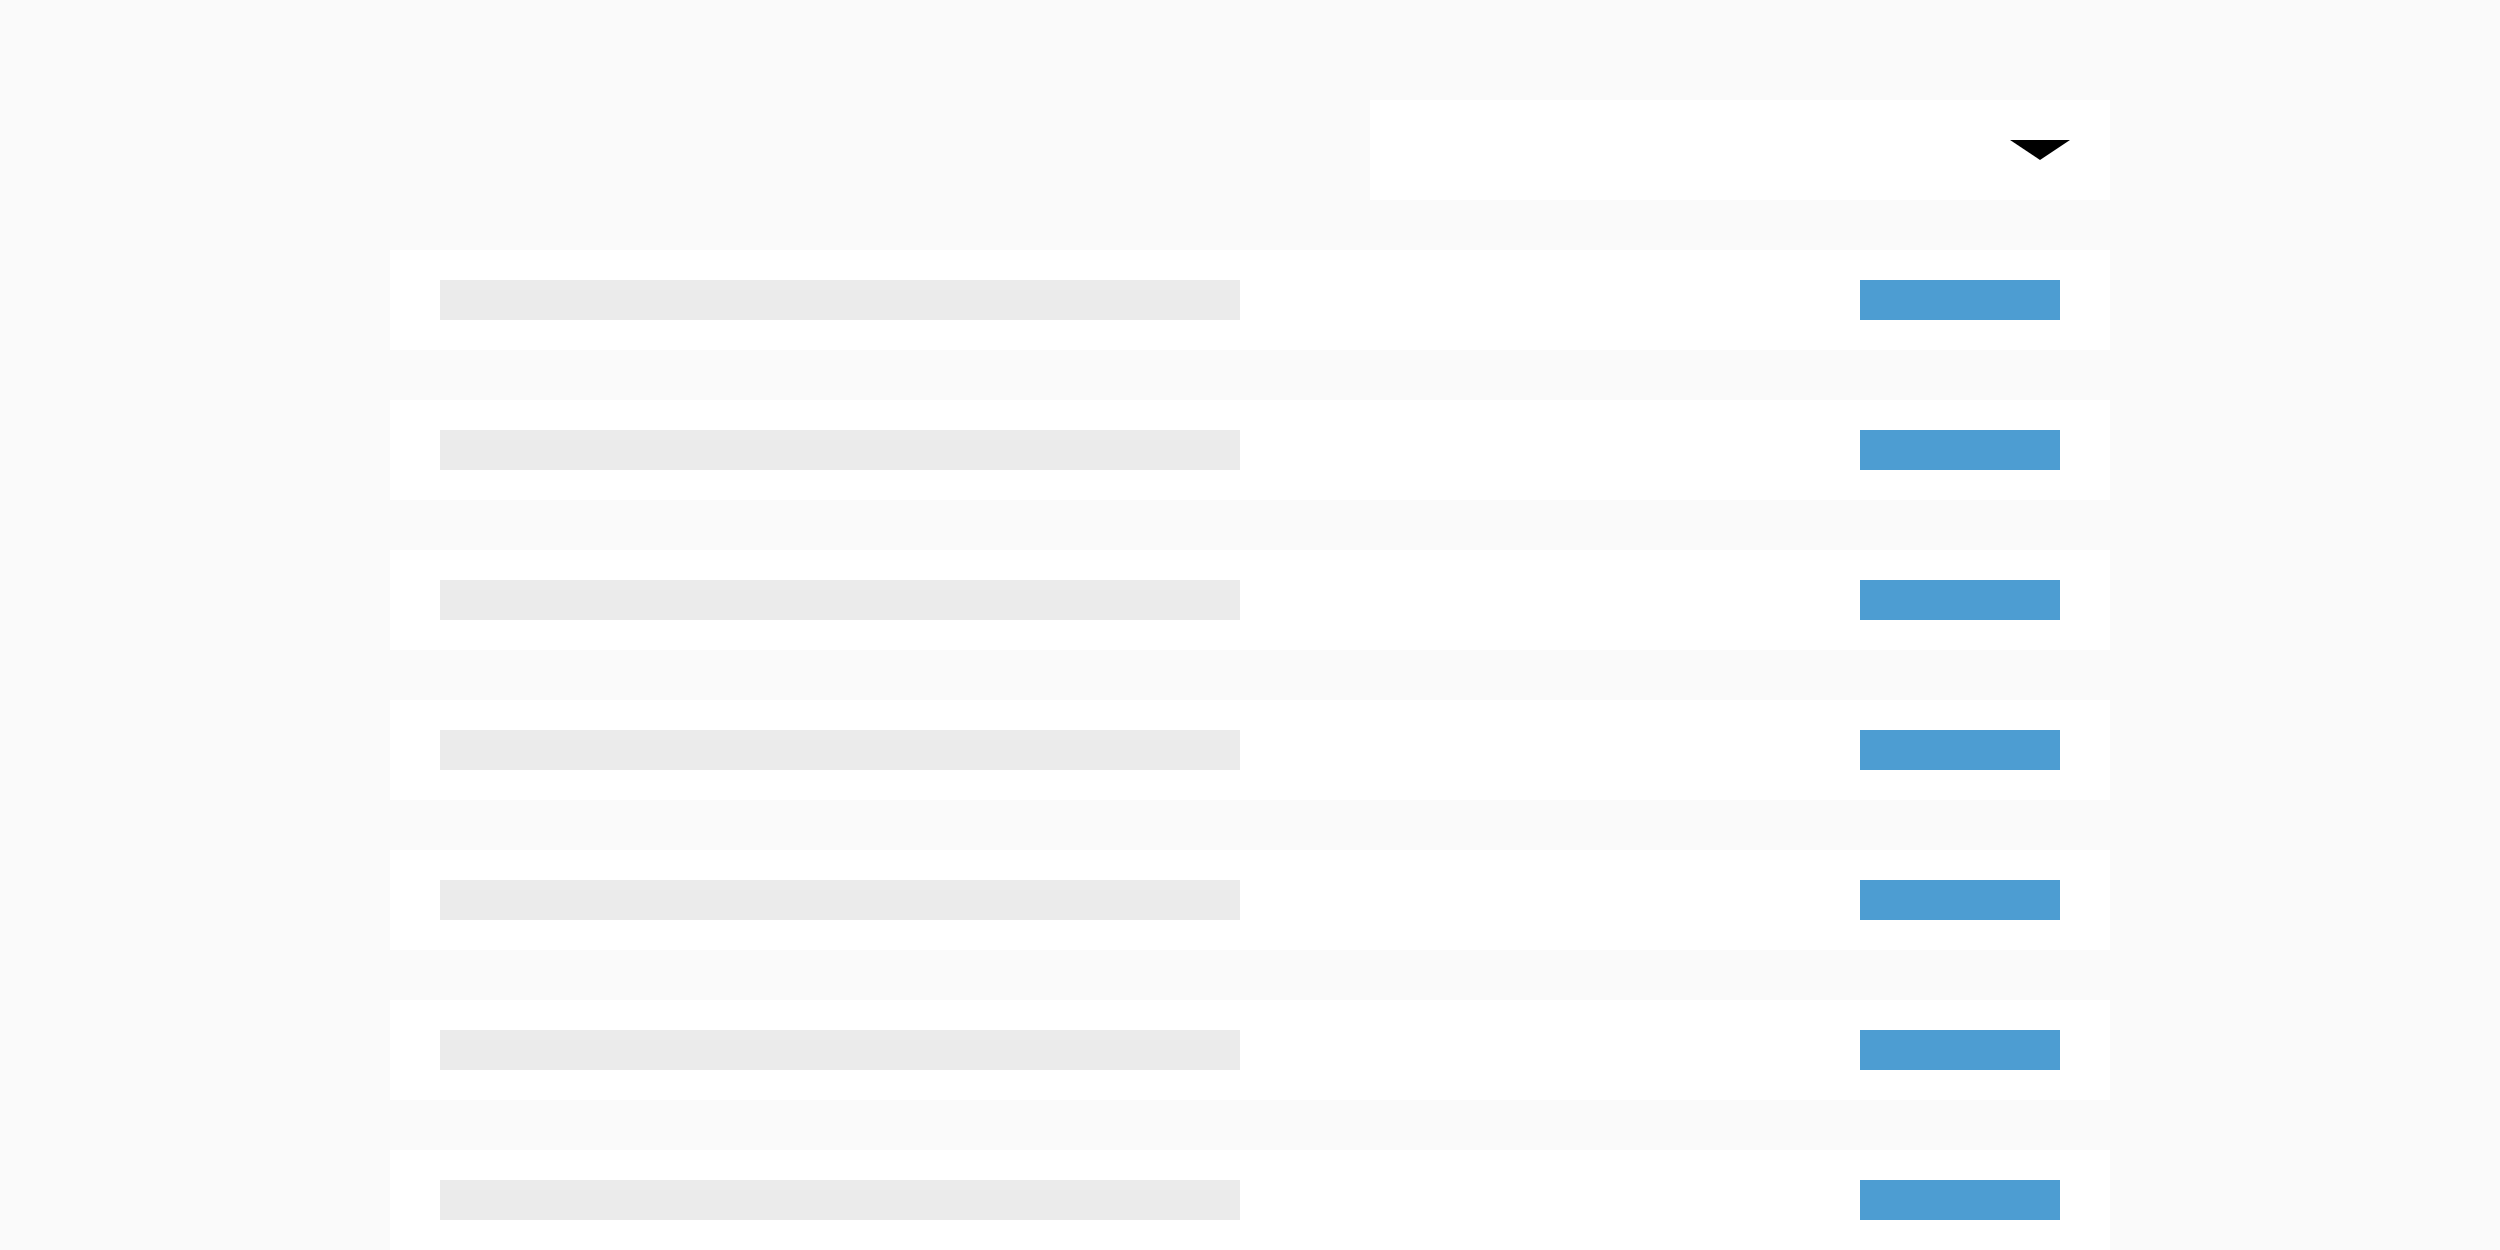 <?xml version="1.0" encoding="UTF-8"?>
<svg width="250px" height="125px" viewBox="0 0 250 125" version="1.1" xmlns="http://www.w3.org/2000/svg" xmlns:xlink="http://www.w3.org/1999/xlink">
    <!-- Generator: Sketch 55.2 (78181) - https://sketchapp.com -->
    <title>Group 2</title>
    <desc>Created with Sketch.</desc>
    <g id="Page-1" stroke="none" stroke-width="1" fill="none" fill-rule="evenodd">
        <g id="Comulative-wizard-3" transform="translate(-376, -756)">
            <g id="Group-2" transform="translate(376, 756)">
                <rect id="Rectangle" fill="#FAFAFA" x="0" y="0" width="250" height="125"></rect>
                <rect id="Rectangle" fill="#FFFFFF" x="137" y="10" width="74" height="10"></rect>
                <g id="Group" transform="translate(39, 25)">
                    <rect id="Rectangle-Copy" fill="#FFFFFF" x="0" y="0" width="172" height="10"></rect>
                    <rect id="Rectangle-Copy" fill="#EBEBEB" x="5" y="3" width="80" height="4"></rect>
                    <rect id="Rectangle-Copy-8" fill="#4D9DD2" x="147" y="3" width="20" height="4"></rect>
                </g>
                <g id="Group-Copy" transform="translate(39, 40)">
                    <rect id="Rectangle-Copy" fill="#FFFFFF" x="0" y="0" width="172" height="10"></rect>
                    <rect id="Rectangle-Copy" fill="#EBEBEB" x="5" y="3" width="80" height="4"></rect>
                    <rect id="Rectangle-Copy-8" fill="#4D9DD2" x="147" y="3" width="20" height="4"></rect>
                </g>
                <g id="Group-Copy-2" transform="translate(39, 55)">
                    <rect id="Rectangle-Copy" fill="#FFFFFF" x="0" y="0" width="172" height="10"></rect>
                    <rect id="Rectangle-Copy" fill="#EBEBEB" x="5" y="3" width="80" height="4"></rect>
                    <rect id="Rectangle-Copy-8" fill="#4D9DD2" x="147" y="3" width="20" height="4"></rect>
                </g>
                <g id="Group-Copy-3" transform="translate(39, 70)">
                    <rect id="Rectangle-Copy" fill="#FFFFFF" x="0" y="0" width="172" height="10"></rect>
                    <rect id="Rectangle-Copy" fill="#EBEBEB" x="5" y="3" width="80" height="4"></rect>
                    <rect id="Rectangle-Copy-8" fill="#4D9DD2" x="147" y="3" width="20" height="4"></rect>
                </g>
                <g id="Group-Copy-4" transform="translate(39, 85)">
                    <rect id="Rectangle-Copy" fill="#FFFFFF" x="0" y="0" width="172" height="10"></rect>
                    <rect id="Rectangle-Copy" fill="#EBEBEB" x="5" y="3" width="80" height="4"></rect>
                    <rect id="Rectangle-Copy-8" fill="#4D9DD2" x="147" y="3" width="20" height="4"></rect>
                </g>
                <g id="Group-Copy-5" transform="translate(39, 100)">
                    <rect id="Rectangle-Copy" fill="#FFFFFF" x="0" y="0" width="172" height="10"></rect>
                    <rect id="Rectangle-Copy" fill="#EBEBEB" x="5" y="3" width="80" height="4"></rect>
                    <rect id="Rectangle-Copy-8" fill="#4D9DD2" x="147" y="3" width="20" height="4"></rect>
                </g>
                <g id="Group-Copy-6" transform="translate(39, 115)">
                    <rect id="Rectangle-Copy" fill="#FFFFFF" x="0" y="0" width="172" height="10"></rect>
                    <rect id="Rectangle-Copy" fill="#EBEBEB" x="5" y="3" width="80" height="4"></rect>
                    <rect id="Rectangle-Copy-8" fill="#4D9DD2" x="147" y="3" width="20" height="4"></rect>
                </g>
                <polygon id="Path-2" fill="#000000" points="201 14 207 14 204 16"></polygon>
            </g>
        </g>
    </g>
</svg>